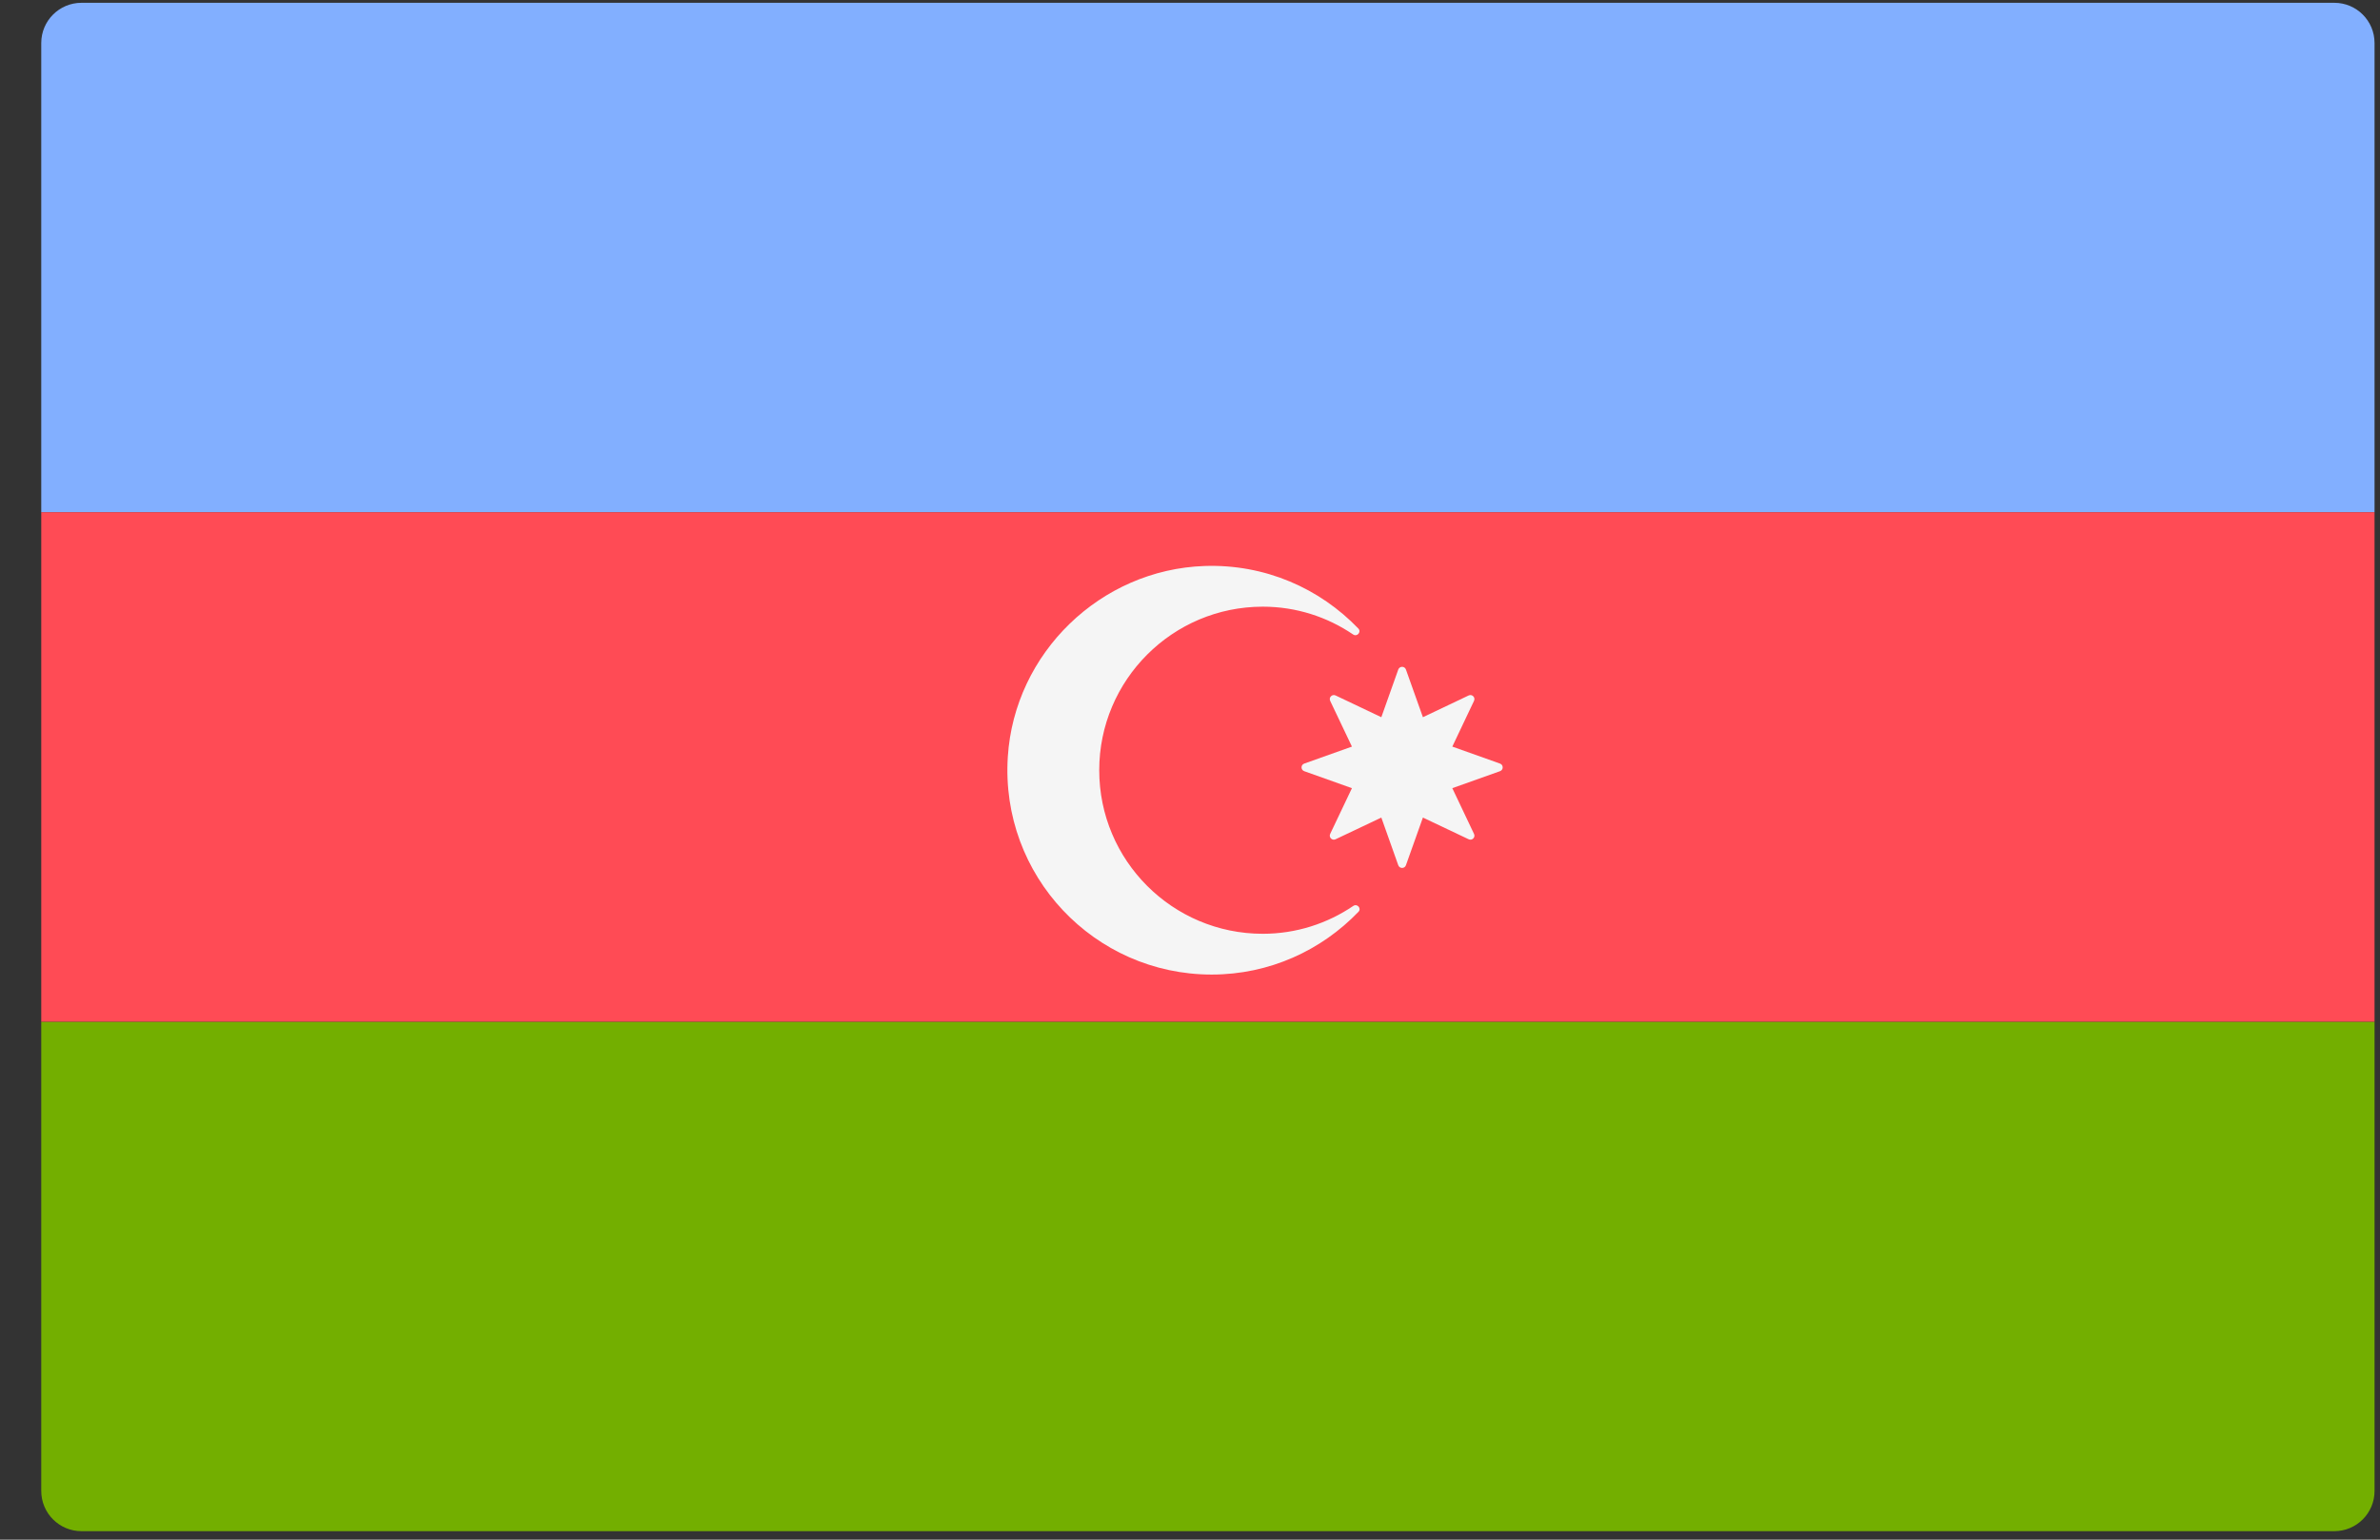 <svg width="51" height="33" viewBox="0 0 51 33" fill="none" xmlns="http://www.w3.org/2000/svg">
<rect x="0" y="0" width="51" height="33" fill="#333333" stroke="none"/>
<path d="M0.884 21.899H50.883V31.956C50.883 32.432 50.497 32.818 50.021 32.818H1.746C1.27 32.818 0.884 32.432 0.884 31.956V21.899Z" fill="#73AF00"/>
<path d="M1.746 0.06H50.021C50.498 0.06 50.883 0.446 50.883 0.922V10.979H0.884V0.922C0.884 0.446 1.27 0.06 1.746 0.06Z" fill="#82AFFF"/>
<path d="M50.883 10.979H0.884V21.898H50.883V10.979Z" fill="#FF4B55"/>
<path d="M27.059 20.014C25.125 20.014 23.555 18.445 23.555 16.508C23.555 14.575 25.125 13.003 27.059 13.003C27.779 13.003 28.443 13.224 28.996 13.599C29.081 13.656 29.177 13.545 29.107 13.471C28.28 12.611 27.11 12.087 25.812 12.131C23.584 12.207 21.738 13.994 21.596 16.22C21.433 18.769 23.451 20.888 25.965 20.888C27.202 20.888 28.315 20.37 29.11 19.543C29.18 19.47 29.083 19.36 28.999 19.417C28.445 19.792 27.78 20.014 27.059 20.014Z" fill="#F5F5F5"/>
<path d="M30.127 14.35L30.491 15.372L31.471 14.906C31.544 14.871 31.622 14.948 31.586 15.022L31.121 16.002L32.143 16.366C32.22 16.393 32.22 16.502 32.143 16.529L31.121 16.893L31.586 17.873C31.622 17.947 31.544 18.024 31.471 17.988L30.491 17.523L30.127 18.545C30.1 18.622 29.991 18.622 29.963 18.545L29.6 17.523L28.62 17.988C28.546 18.024 28.469 17.947 28.504 17.873L28.97 16.893L27.948 16.529C27.871 16.502 27.871 16.393 27.948 16.366L28.97 16.002L28.504 15.022C28.469 14.948 28.546 14.871 28.62 14.906L29.6 15.372L29.963 14.35C29.991 14.273 30.1 14.273 30.127 14.35Z" fill="#F5F5F5"/>
</svg>

